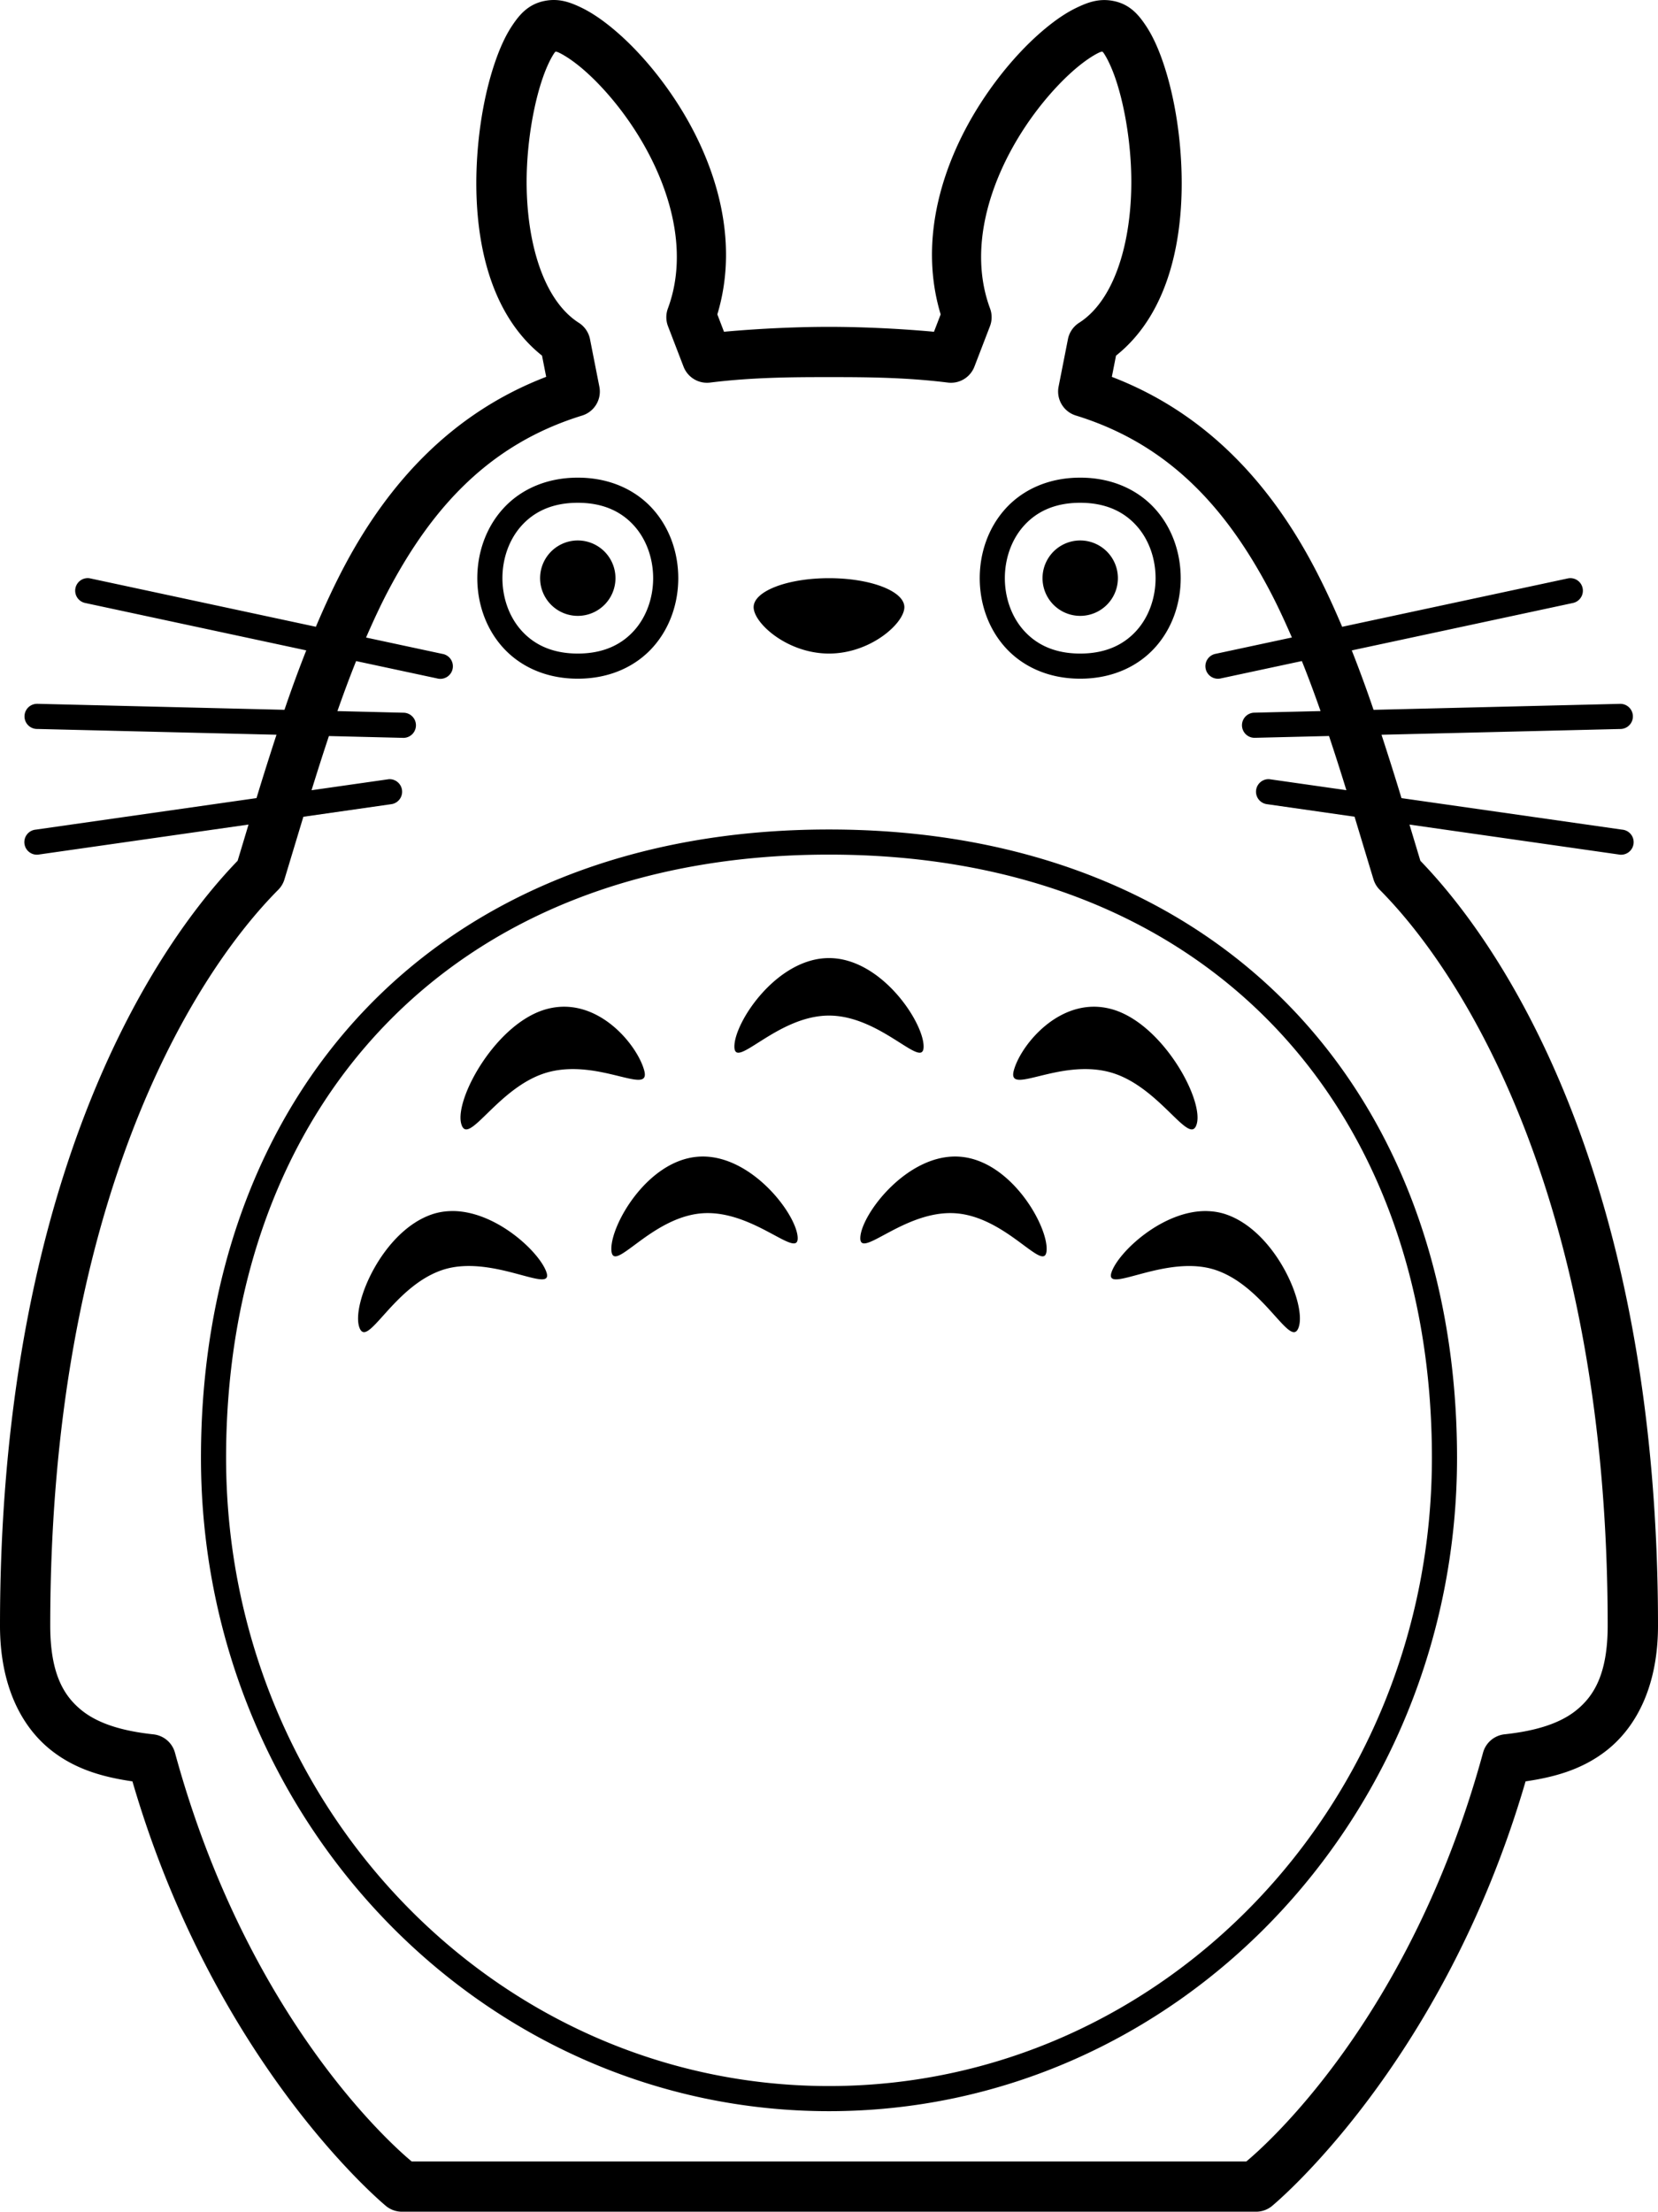 <?xml version="1.0" encoding="UTF-8" standalone="no"?>
<svg
   fill="#000000"
   viewBox="0 0 33 88.006"
   width="33"
   height="44.003"
   version="1.1"
   id="svg9438"
   sodipodi:docname="logo.svg"
   inkscape:version="1.1.1 (c3084ef, 2021-09-22)"
   xmlns:inkscape="http://www.inkscape.org/namespaces/inkscape"
   xmlns:sodipodi="http://sodipodi.sourceforge.net/DTD/sodipodi-0.dtd"
   xmlns="http://www.w3.org/2000/svg"
   xmlns:svg="http://www.w3.org/2000/svg">
  <defs
     id="defs9442" />
  <sodipodi:namedview
     id="namedview9440"
     pagecolor="#ffffff"
     bordercolor="#666666"
     borderopacity="1.0"
     inkscape:pageshadow="2"
     inkscape:pageopacity="0.0"
     inkscape:pagecheckerboard="0"
     showgrid="false"
     fit-margin-top="0"
     fit-margin-left="0"
     fit-margin-right="0"
     fit-margin-bottom="0"
     inkscape:zoom="3.2904266"
     inkscape:cx="8.0536671"
     inkscape:cy="-10.484963"
     inkscape:window-width="1296"
     inkscape:window-height="847"
     inkscape:window-x="0"
     inkscape:window-y="25"
     inkscape:window-maximized="0"
     inkscape:current-layer="svg9438" />
  <path
     d="M 5.562,1.1202158e-4 C 5.434,-0.001 5.3,0.011 5.158,0.041 4.521,0.175 4.18,0.586 3.902,0.998 3.624,1.41 3.407,1.894 3.215,2.449 2.83,3.56 2.563,4.956 2.484,6.44 2.337,9.225 2.869,12.393 5.076,14.151 l 0.166,0.844 c -3.725,1.43 -6.259,4.189 -8.029,7.525 -0.413,0.779 -0.787,1.59 -1.139,2.42 l -8.969,-1.922 a 0.5,0.5 0 0 0 -0.1,-0.014 0.5,0.5 0 0 0 -0.111,0.99 l 8.797,1.885 c -0.306,0.776 -0.595,1.564 -0.867,2.365 l -9.812,-0.238 a 0.5,0.5 0 0 0 -0.049,0 0.5,0.5 0 0 0 0.025,1 l 9.518,0.23 c -0.272,0.837 -0.539,1.676 -0.795,2.521 l -8.781,1.254 a 0.5,0.5 0 1 0 0.141,0.988 l 8.322,-1.189 c -0.144,0.481 -0.289,0.963 -0.434,1.441 C -11.026,38.38 -16.5,47.905 -16.5,64.688 c 0,2.36 0.834,4.011 2.047,4.965 1.016,0.799 2.171,1.074 3.225,1.23 3.308,11.35 10.105,16.906 10.105,16.906 a 1,1 0 0 0 0.623,0.217 H 16.5 h 17 a 1,1 0 0 0 0.623,-0.217 c 0,0 6.797,-5.556 10.105,-16.906 1.054,-0.157 2.208,-0.432 3.225,-1.23 C 48.666,68.699 49.5,67.048 49.5,64.688 49.5,47.905 44.026,38.38 40.041,34.252 39.897,33.774 39.752,33.292 39.607,32.811 l 8.322,1.189 a 0.5,0.5 0 1 0 0.141,-0.988 l -8.781,-1.254 c -0.256,-0.845 -0.523,-1.684 -0.795,-2.521 l 9.518,-0.23 a 0.5,0.5 0 0 0 -0.023,-1 l -9.812,0.238 c -0.272,-0.802 -0.561,-1.589 -0.867,-2.365 l 8.797,-1.885 a 0.5,0.5 0 0 0 -0.076,-0.99 0.5,0.5 0 0 0 -0.135,0.014 l -8.969,1.922 c -0.351,-0.83 -0.726,-1.641 -1.139,-2.42 -1.77,-3.336 -4.304,-6.095 -8.029,-7.525 l 0.166,-0.844 c 2.208,-1.758 2.739,-4.925 2.592,-7.711 -0.078,-1.484 -0.346,-2.88 -0.73,-3.99 -0.192,-0.555 -0.41,-1.039 -0.688,-1.451 -0.278,-0.412 -0.618,-0.823 -1.256,-0.957 -0.566,-0.119 -1.016,0.041 -1.445,0.244 C 25.967,0.488 25.546,0.775 25.113,1.133 24.248,1.849 23.347,2.856 22.562,4.065 21.069,6.366 20.026,9.466 20.945,12.51 l -0.266,0.691 C 19.162,13.064 17.69,13.006 16.5,13.006 c -1.19,0 -2.662,0.058 -4.18,0.195 L 12.055,12.51 C 12.974,9.466 11.931,6.366 10.438,4.065 9.653,2.856 8.752,1.849 7.887,1.133 7.454,0.775 7.033,0.488 6.604,0.285 6.281,0.133 5.948,0.004 5.562,1.1202158e-4 Z M 5.619,2.051 c 0.041,0.011 0.067,0.014 0.129,0.043 0.215,0.102 0.525,0.3 0.863,0.58 0.676,0.559 1.471,1.435 2.148,2.479 1.354,2.086 2.202,4.766 1.328,7.121 a 1,1 0 0 0 0.004,0.707 l 0.619,1.609 a 1,1 0 0 0 1.057,0.633 c 1.719,-0.213 3.318,-0.217 4.732,-0.217 1.415,0 3.014,0.004 4.732,0.217 a 1,1 0 0 0 1.057,-0.633 l 0.619,-1.609 a 1,1 0 0 0 0.004,-0.707 c -0.874,-2.355 -0.026,-5.035 1.328,-7.121 0.677,-1.043 1.473,-1.919 2.148,-2.479 0.338,-0.28 0.646,-0.479 0.861,-0.58 0.063,-0.03 0.09,-0.032 0.131,-0.043 0.022,0.023 0.029,0.023 0.059,0.066 0.132,0.195 0.304,0.545 0.457,0.986 0.306,0.883 0.552,2.136 0.621,3.441 0.138,2.612 -0.496,5.303 -2.061,6.301 a 1,1 0 0 0 -0.443,0.648 l -0.373,1.893 a 1,1 0 0 0 0.688,1.148 c 3.649,1.124 5.934,3.606 7.693,6.922 0.323,0.609 0.62,1.252 0.906,1.91 l -3.033,0.65 a 0.5,0.5 0 1 0 0.211,0.977 l 3.219,-0.689 c 0.26,0.646 0.506,1.312 0.744,1.99 l -2.639,0.064 a 0.5,0.5 0 0 0 0.023,1 l 2.953,-0.072 c 0.236,0.708 0.467,1.429 0.691,2.156 l -3.027,-0.432 a 0.5,0.5 0 0 0 -0.1,-0.006 0.5,0.5 0 0 0 -0.041,0.994 l 3.494,0.5 c 0.251,0.829 0.501,1.661 0.754,2.494 a 1,1 0 0 0 0.248,0.414 c 3.532,3.551 9.074,12.676 9.074,29.279 0,1.93 -0.552,2.819 -1.281,3.393 -0.729,0.573 -1.784,0.82 -2.826,0.932 A 1,1 0 0 0 42.535,69.742 C 39.63,80.392 33.767,85.463 33.113,86.006 H 16.5 -0.113 C -0.767,85.463 -6.63,80.392 -9.535,69.742 a 1,1 0 0 0 -0.857,-0.73 C -11.435,68.9 -12.489,68.654 -13.219,68.08 -13.948,67.507 -14.5,66.617 -14.5,64.688 -14.5,48.085 -8.958,38.96 -5.426,35.408 a 1,1 0 0 0 0.248,-0.414 c 0.253,-0.834 0.503,-1.666 0.754,-2.494 l 3.494,-0.5 a 0.5,0.5 0 0 0 -0.057,-0.996 0.5,0.5 0 0 0 -0.084,0.008 l -3.027,0.432 c 0.225,-0.727 0.455,-1.448 0.691,-2.156 l 2.953,0.072 a 0.5,0.5 0 0 0 0.023,-1 L -3.068,28.295 c 0.238,-0.678 0.484,-1.344 0.744,-1.99 l 3.219,0.689 A 0.5,0.5 0 1 0 1.105,26.018 l -3.033,-0.65 c 0.287,-0.658 0.583,-1.301 0.906,-1.91 1.76,-3.316 4.045,-5.798 7.693,-6.922 a 1,1 0 0 0 0.688,-1.148 L 6.986,13.494 A 1,1 0 0 0 6.543,12.846 C 4.978,11.848 4.344,9.157 4.482,6.545 4.551,5.239 4.798,3.987 5.104,3.104 5.256,2.662 5.429,2.312 5.561,2.117 5.59,2.074 5.597,2.074 5.619,2.051 Z M 6.5,19.006 c -1.292,0 -2.323,0.502 -2.998,1.262 C 2.827,21.027 2.5,22.02 2.5,23.006 c 0,0.986 0.327,1.979 1.002,2.738 0.675,0.759 1.706,1.262 2.998,1.262 1.292,0 2.323,-0.502 2.998,-1.262 C 10.173,24.985 10.5,23.992 10.5,23.006 10.5,22.02 10.173,21.027 9.498,20.268 8.823,19.508 7.792,19.006 6.5,19.006 Z m 20,0 c -1.292,0 -2.323,0.502 -2.998,1.262 C 22.827,21.027 22.5,22.02 22.5,23.006 c 0,0.986 0.327,1.979 1.002,2.738 0.675,0.759 1.706,1.262 2.998,1.262 1.292,0 2.323,-0.502 2.998,-1.262 C 30.173,24.985 30.5,23.992 30.5,23.006 30.5,22.02 30.173,21.027 29.498,20.268 28.823,19.508 27.792,19.006 26.5,19.006 Z m -20,1 c 1.042,0 1.76,0.373 2.252,0.926 0.492,0.553 0.748,1.31 0.748,2.074 0,0.764 -0.256,1.521 -0.748,2.074 C 8.26,25.633 7.542,26.006 6.5,26.006 5.458,26.006 4.74,25.633 4.248,25.08 3.756,24.527 3.5,23.77 3.5,23.006 3.5,22.242 3.756,21.485 4.248,20.932 4.74,20.379 5.458,20.006 6.5,20.006 Z m 20,0 c 1.042,0 1.76,0.373 2.252,0.926 0.492,0.553 0.748,1.31 0.748,2.074 0,0.764 -0.256,1.521 -0.748,2.074 -0.492,0.553 -1.21,0.926 -2.252,0.926 -1.042,0 -1.76,-0.373 -2.252,-0.926 C 23.756,24.527 23.5,23.77 23.5,23.006 c 0,-0.764 0.256,-1.521 0.748,-2.074 0.492,-0.553 1.21,-0.926 2.252,-0.926 z m -20,1.5 a 1.5,1.5 0 0 0 0,3 1.5,1.5 0 0 0 0,-3 z m 20,0 a 1.5,1.5 0 0 0 0,3 1.5,1.5 0 0 0 0,-3 z m -10,1.5 c -1.657,0 -3,0.517 -3,1.154 0,0.637 1.343,1.846 3,1.846 1.657,0 3,-1.209 3,-1.846 0,-0.637 -1.343,-1.154 -3,-1.154 z m 0,10 c -7.862,0 -14.136,2.654 -18.424,7.123 C -6.211,44.598 -8.5,50.858 -8.5,58.006 c 0,14.343 11.188,26 25,26 13.812,0 25,-11.657 25,-26 0,-7.148 -2.289,-13.408 -6.576,-17.877 C 30.636,35.66 24.362,33.006 16.5,33.006 Z m 0,1 c 7.638,0 13.614,2.554 17.701,6.814 C 38.289,45.081 40.5,51.071 40.5,58.006 c 0,13.823 -10.75,25 -24,25 -13.25,0 -24,-11.177 -24,-25 0,-6.935 2.211,-12.925 6.299,-17.186 C 2.886,36.56 8.862,34.006 16.5,34.006 Z m 0,4.117 c -2.079,0 -3.766,2.547 -3.766,3.518 0,0.971 1.687,-1.23 3.766,-1.23 2.079,0 3.766,2.201 3.766,1.23 0,-0.971 -1.687,-3.518 -3.766,-3.518 z M 6.02,40.059 c -0.237,-0.006 -0.481,0.021 -0.732,0.086 -2.013,0.522 -3.691,3.555 -3.43,4.561 0.261,1.006 1.483,-1.529 3.496,-2.051 2.013,-0.522 4.054,0.957 3.793,-0.049 C 8.918,41.725 7.675,40.101 6.02,40.059 Z m 20.961,0 c -1.656,0.043 -2.899,1.667 -3.127,2.547 -0.261,1.006 1.78,-0.473 3.793,0.049 2.013,0.522 3.235,3.057 3.496,2.051 0.261,-1.006 -1.417,-4.039 -3.43,-4.561 -0.252,-0.065 -0.496,-0.092 -0.732,-0.086 z m -15.686,5.967 c -2.048,0.148 -3.526,2.775 -3.457,3.732 0.069,0.956 1.571,-1.332 3.619,-1.48 2.047,-0.148 3.864,1.9 3.795,0.943 -0.069,-0.957 -1.91,-3.344 -3.957,-3.195 z m 10.41,0 c -2.047,-0.149 -3.888,2.238 -3.957,3.195 -0.069,0.957 1.748,-1.091 3.795,-0.943 2.048,0.148 3.55,2.436 3.619,1.48 0.069,-0.957 -1.409,-3.584 -3.457,-3.732 z M 1.447,48.19 c -0.251,0.006 -0.502,0.046 -0.748,0.129 -1.969,0.667 -3.209,3.568 -2.898,4.488 0.311,0.92 1.33,-1.603 3.299,-2.27 1.969,-0.667 4.463,1.006 4.152,0.086 -0.272,-0.805 -2.046,-2.475 -3.805,-2.434 z m 30.105,0 c -1.758,-0.041 -3.533,1.629 -3.805,2.434 -0.311,0.92 2.183,-0.753 4.152,-0.086 1.969,0.667 2.988,3.19 3.299,2.27 0.311,-0.92 -0.929,-3.821 -2.898,-4.488 -0.246,-0.083 -0.497,-0.123 -0.748,-0.129 z"
     id="path9436" />
</svg>
